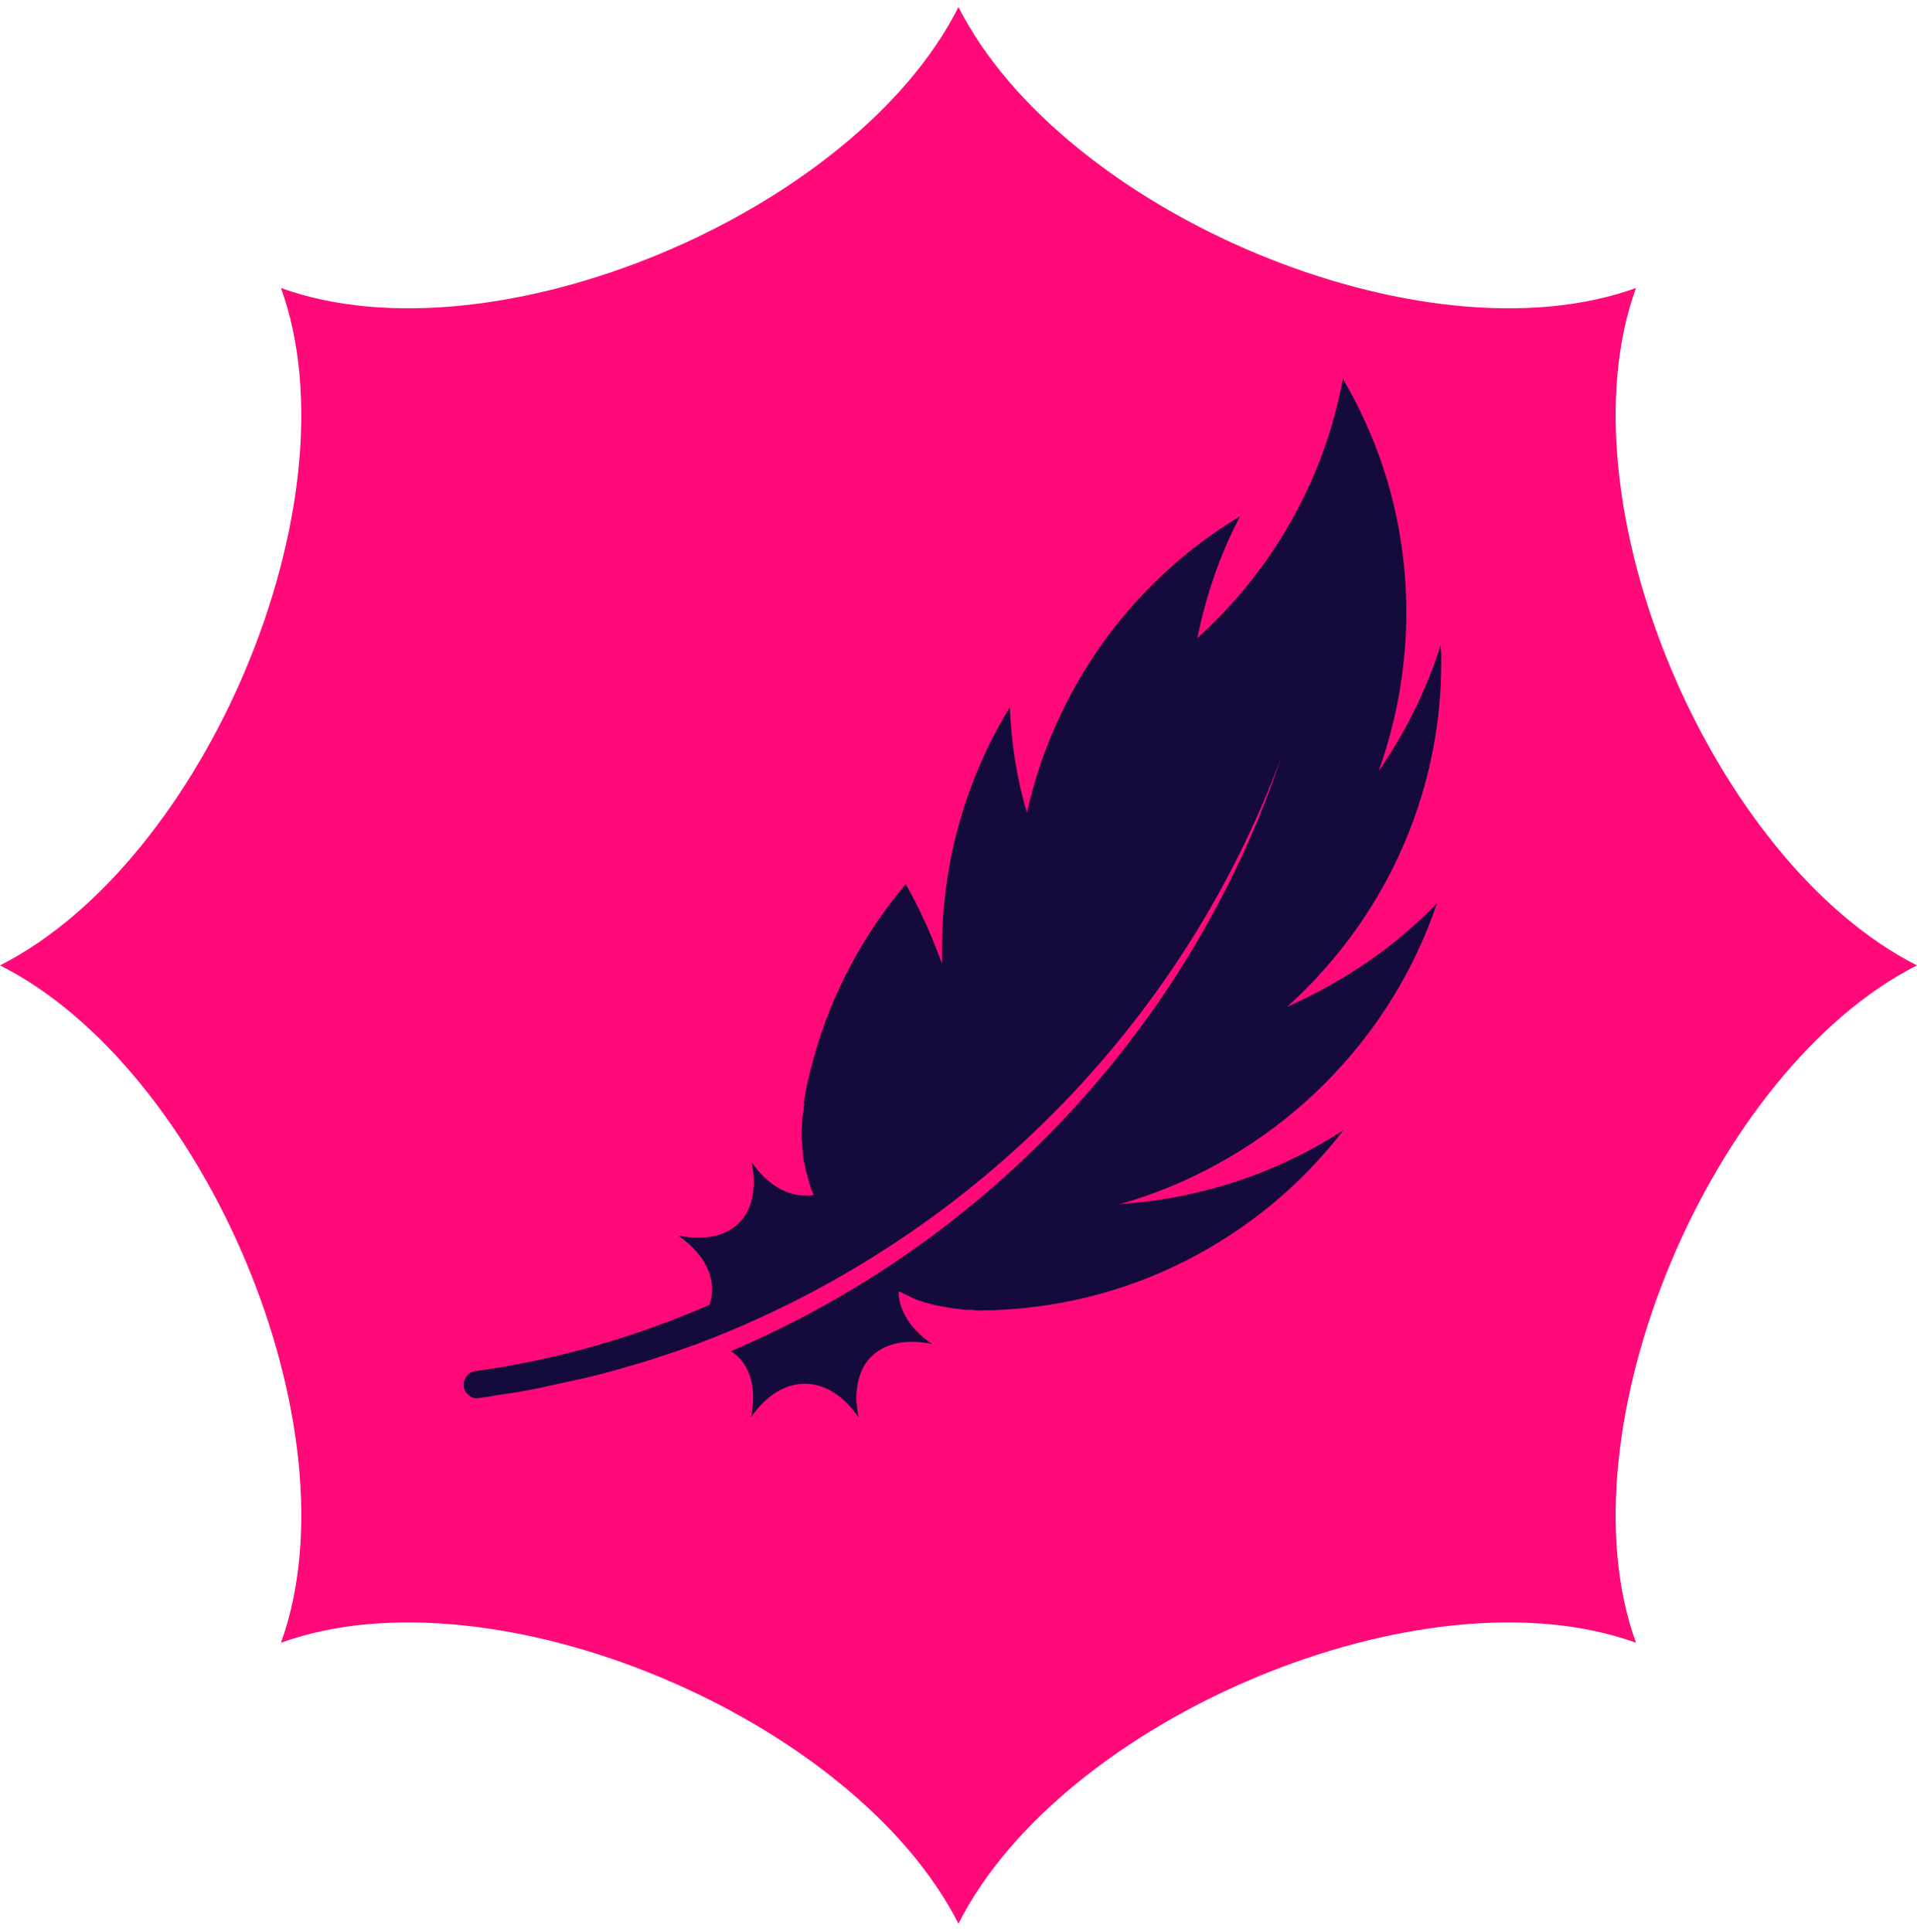 <svg width="128" height="129" viewBox="0 0 128 129" fill="none" xmlns="http://www.w3.org/2000/svg">
<path d="M127.996 64.471C114.282 71.423 104.092 95.47 109.235 109.707C94.997 104.565 70.903 114.755 63.998 128.469C57.046 114.755 32.999 104.565 18.761 109.707C23.904 95.47 13.714 71.375 0 64.471C13.714 57.518 23.904 33.472 18.761 19.234C32.999 24.377 57.093 14.187 63.998 0.473C70.95 14.187 94.997 24.377 109.235 19.234C104.092 33.472 114.282 57.518 127.996 64.471Z" fill="#FF0A78"/>
<path d="M95.95 60.328C93.14 63.232 89.712 65.566 85.95 67.232C92.236 61.566 96.235 53.376 96.235 44.233C96.235 43.852 96.235 43.471 96.188 43.09C95.235 46.138 93.807 48.947 92.045 51.519C93.236 48.185 93.902 44.614 93.902 40.9C93.902 35.233 92.378 29.948 89.712 25.377C89.712 25.329 89.664 25.281 89.664 25.281C88.426 32.091 84.902 38.138 79.95 42.614C80.522 39.757 81.474 36.995 82.807 34.471C75.665 38.757 70.427 45.9 68.57 54.28C67.903 52.042 67.522 49.661 67.427 47.233C64.57 51.899 62.903 57.423 62.903 63.328C62.903 63.661 62.903 63.994 62.903 64.375C62.236 62.518 61.427 60.709 60.475 59.042C57.665 62.375 55.522 66.328 54.332 70.661C54.046 71.661 53.808 72.661 53.665 73.708H53.713C53.713 73.708 53.713 73.708 53.713 73.756V73.708C53.713 73.803 53.665 73.899 53.665 73.994C53.665 74.089 53.665 74.232 53.618 74.327C53.618 74.422 53.618 74.518 53.57 74.613C53.57 74.708 53.57 74.756 53.57 74.851C53.57 75.089 53.523 75.327 53.523 75.565C53.523 75.851 53.523 76.184 53.57 76.47C53.57 76.518 53.57 76.565 53.57 76.66C53.618 76.946 53.618 77.232 53.665 77.518C53.665 77.565 53.665 77.613 53.713 77.66C53.761 77.946 53.808 78.232 53.903 78.47V78.518C53.999 78.803 54.046 79.089 54.142 79.327C54.142 79.375 54.189 79.422 54.189 79.47C54.237 79.565 54.284 79.708 54.332 79.803C52.903 80.041 51.38 79.327 50.189 77.613C50.904 81.184 48.856 83.232 45.285 82.517C47.189 83.851 47.904 85.517 47.38 87.136C42.475 89.279 37.237 90.803 31.761 91.565C30.904 91.66 30.666 92.803 31.38 93.231L31.428 93.279C31.571 93.374 31.714 93.374 31.857 93.374C32.285 93.327 32.666 93.279 33.095 93.184C33.333 93.136 33.523 93.136 33.761 93.089C34.475 92.993 35.237 92.85 35.952 92.708C36.237 92.66 36.523 92.565 36.809 92.517C37.237 92.422 37.714 92.327 38.142 92.231C38.475 92.136 38.856 92.089 39.19 91.993C39.571 91.898 39.952 91.803 40.332 91.708C41.761 91.327 43.237 90.898 44.618 90.422C44.856 90.327 45.094 90.279 45.332 90.184C45.761 90.041 46.237 89.851 46.666 89.708C64.617 82.898 78.903 68.566 85.569 50.519C79.569 68.423 66.046 82.898 48.808 90.231C50.046 91.041 50.57 92.612 50.142 94.66C52.189 91.66 55.284 91.66 57.332 94.66C56.618 91.089 58.665 89.041 62.236 89.755C60.76 88.755 59.998 87.47 59.998 86.232C60.379 86.422 60.713 86.565 61.094 86.755C61.379 86.851 61.713 86.993 61.998 87.041C62.284 87.136 62.522 87.184 62.808 87.232C63.094 87.279 63.332 87.327 63.617 87.374H63.665C63.903 87.422 64.141 87.422 64.379 87.47C64.427 87.47 64.522 87.47 64.57 87.47C64.76 87.47 64.998 87.47 65.189 87.517C65.236 87.517 65.236 87.517 65.284 87.517H65.332C65.379 87.517 65.475 87.517 65.522 87.517C75.379 87.422 84.141 82.708 89.712 75.47C85.76 78.041 81.188 79.708 76.284 80.279C75.76 80.327 75.236 80.375 74.712 80.422C75.284 80.279 75.855 80.089 76.427 79.898C85.617 76.708 92.855 69.47 95.95 60.328Z" fill="#140A3C"/>
</svg>
